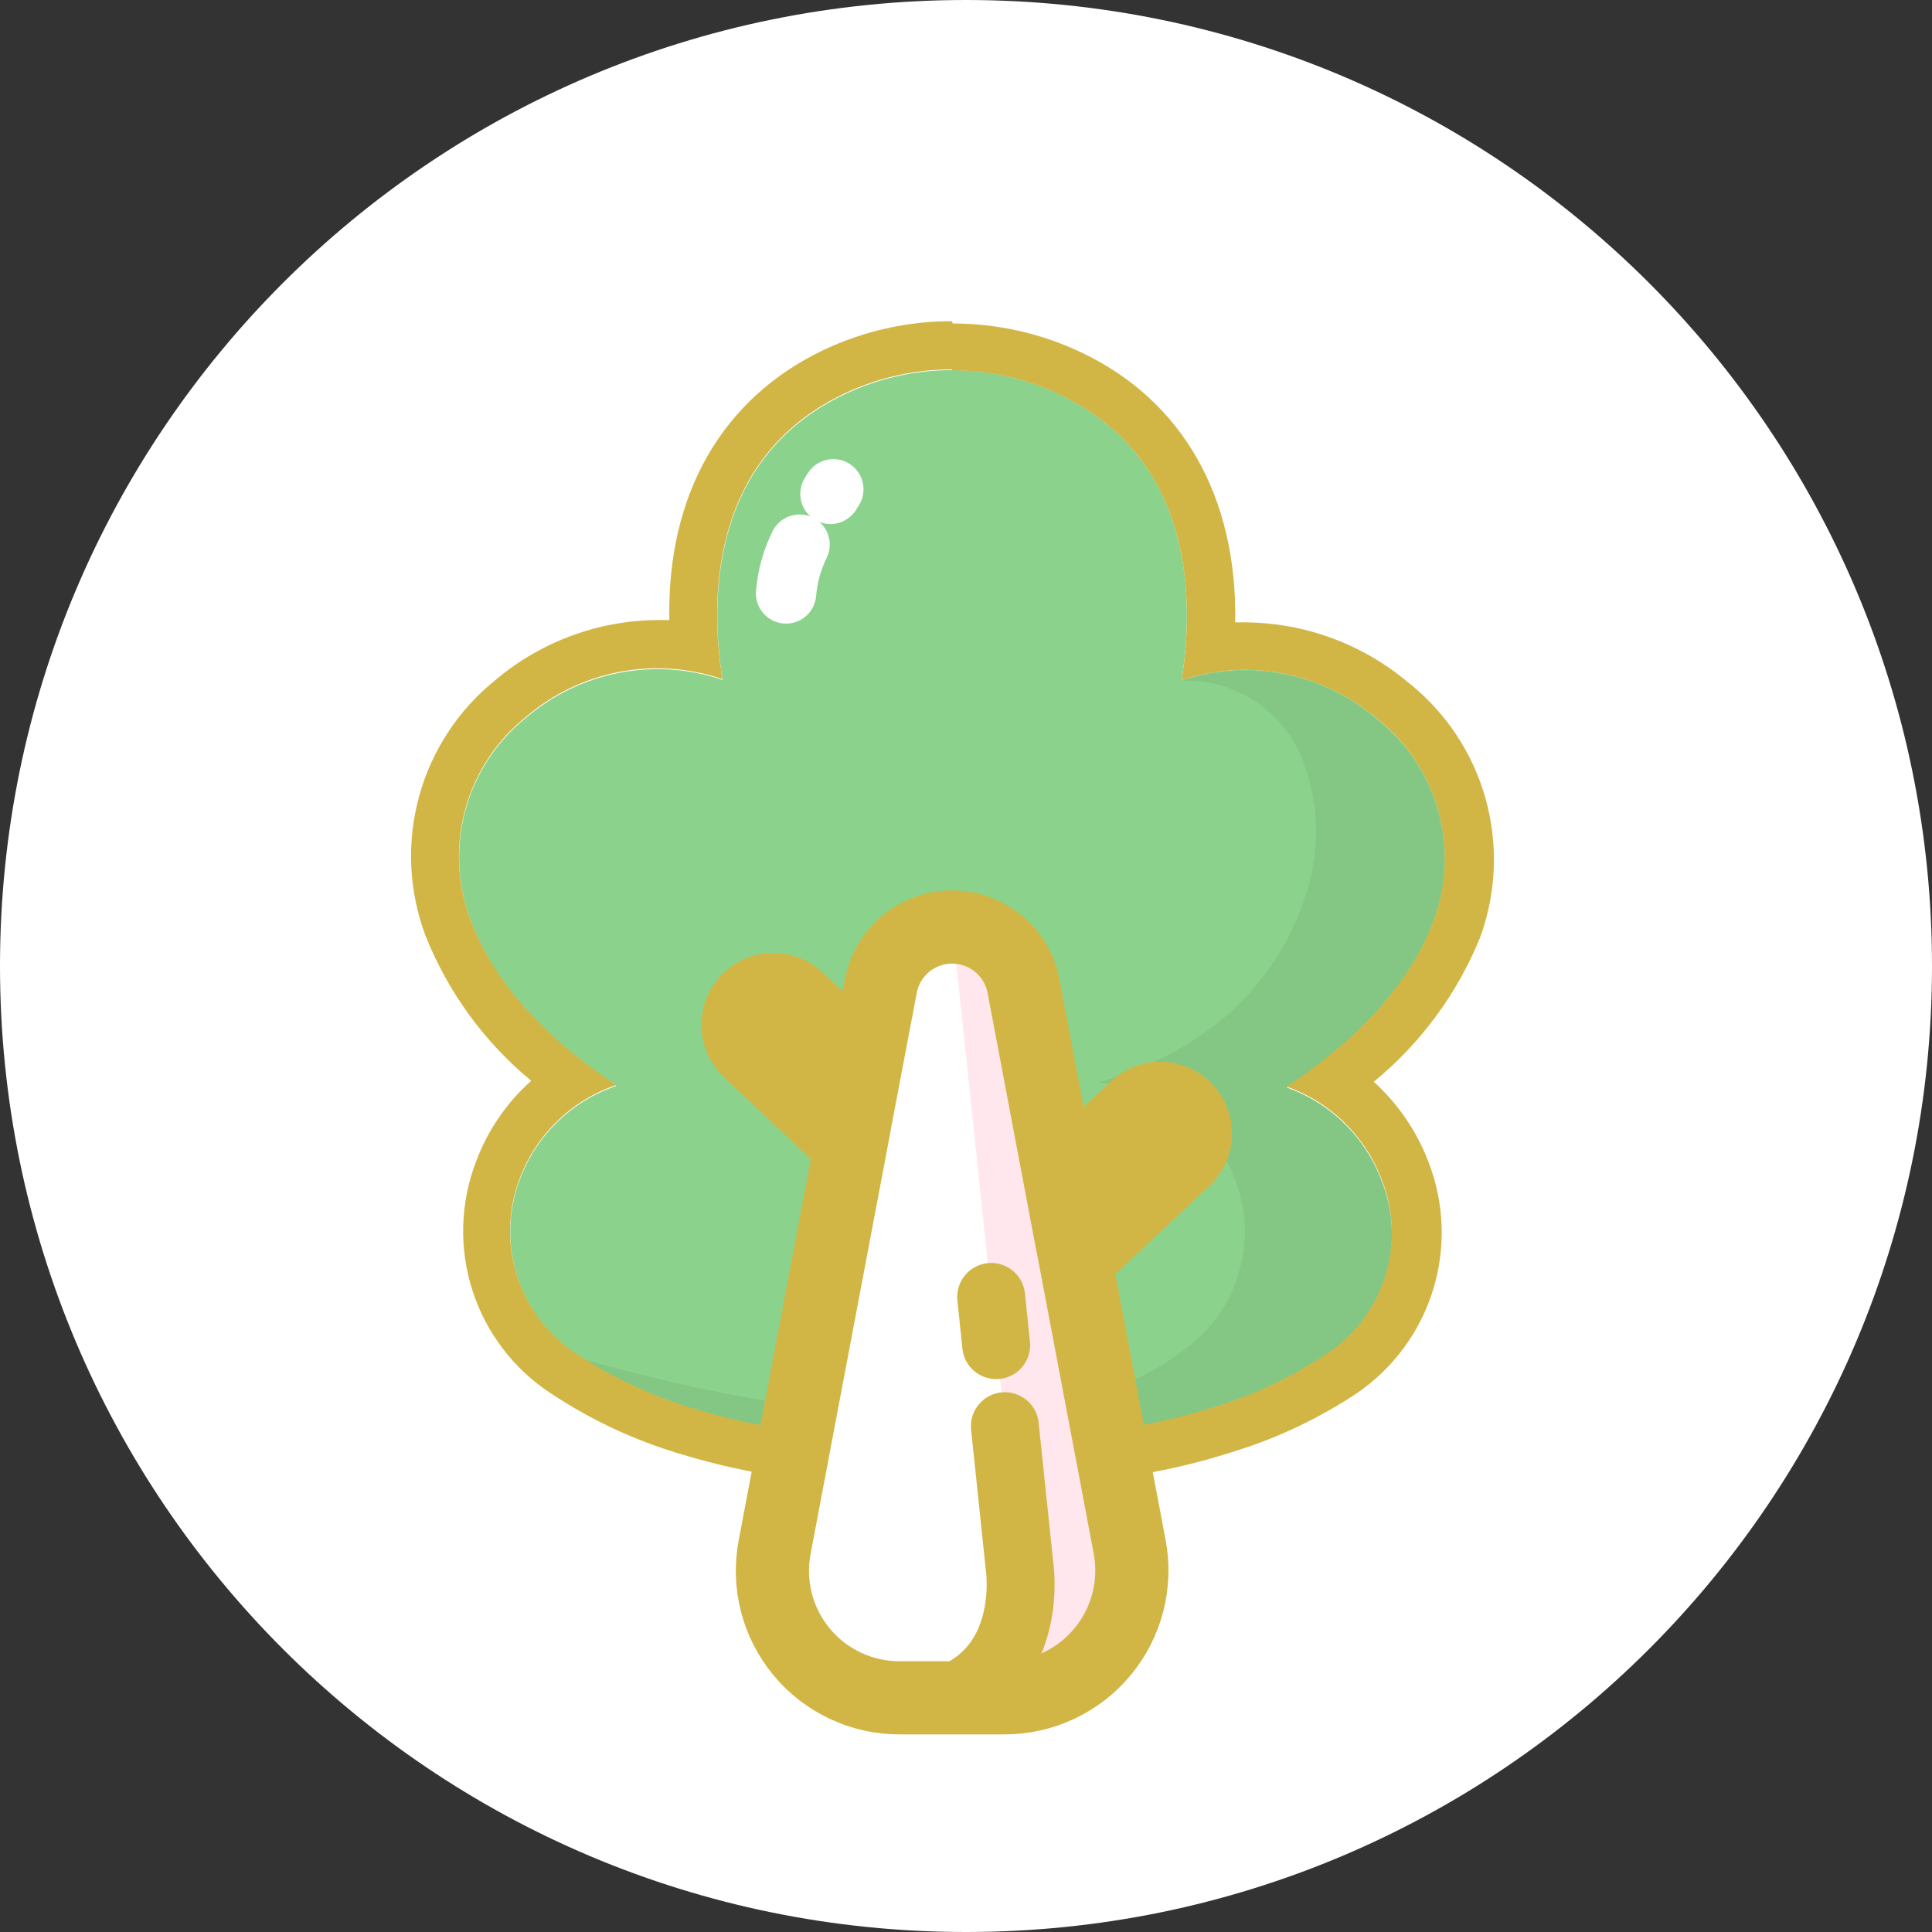 <svg width="66" height="66" viewBox="0 0 66 66" fill="none" xmlns="http://www.w3.org/2000/svg">
<rect x="0" y="0" width="66" height="66" fill="#333333" stroke="none"/>
<path d="M66 33C66 14.775 51.225 0 33 0C14.775 0 0 14.775 0 33C0 51.225 14.775 66 33 66C51.225 66 66 51.225 66 33Z" fill="white"/>
<path d="M47.042 24.551C46.137 23.774 45.047 23.244 43.877 23.013C42.707 22.782 41.497 22.858 40.365 23.233C40.774 20.682 40.886 15.699 36.2 13.472C35.051 12.926 33.796 12.644 32.525 12.644C31.254 12.644 29.999 12.926 28.85 13.472C24.171 15.699 24.276 20.675 24.685 23.226C23.553 22.842 22.342 22.758 21.168 22.982C19.994 23.206 18.899 23.731 17.988 24.505C16.977 25.31 16.248 26.415 15.904 27.661C15.561 28.907 15.621 30.229 16.077 31.439C17.039 34.075 19.333 35.96 21.06 37.094C20.309 37.348 19.624 37.765 19.055 38.316C18.485 38.866 18.044 39.536 17.764 40.277C17.354 41.349 17.322 42.529 17.674 43.621C18.027 44.714 18.742 45.652 19.702 46.282C20.978 47.121 22.374 47.763 23.841 48.187C25.814 48.781 27.864 49.076 29.925 49.063H37.03C37.234 49.063 42.099 48.523 45.328 46.255C46.266 45.625 46.96 44.693 47.296 43.614C47.631 42.536 47.588 41.374 47.174 40.324C46.898 39.593 46.467 38.931 45.911 38.384C45.354 37.836 44.685 37.416 43.951 37.153C45.677 36.026 47.978 34.121 48.96 31.524C49.427 30.31 49.493 28.977 49.148 27.722C48.803 26.467 48.065 25.356 47.042 24.551Z" fill="#8BD28D"/>
<path d="M28.369 16.872L28.468 16.714" stroke="white" stroke-width="2.06" stroke-linecap="round" stroke-linejoin="round"/>
<path d="M26.853 20.273C26.901 19.693 27.057 19.127 27.315 18.605" stroke="white" stroke-width="2.06" stroke-linecap="round" stroke-linejoin="round"/>
<path d="M43.95 37.153C44.689 37.413 45.362 37.831 45.922 38.379C46.483 38.927 46.916 39.59 47.193 40.323C47.618 41.378 47.666 42.547 47.33 43.633C46.994 44.719 46.294 45.657 45.348 46.288C42.112 48.555 37.254 49.076 37.05 49.089H29.951C27.891 49.099 25.841 48.803 23.867 48.212C22.471 47.812 21.139 47.212 19.913 46.433C32.04 49.821 37.847 48.232 40.635 45.971C41.341 45.413 41.882 44.673 42.201 43.831C42.52 42.989 42.604 42.077 42.445 41.191C42.286 40.304 41.89 39.478 41.298 38.8C40.707 38.121 39.942 37.615 39.086 37.337C38.581 37.172 38.063 37.048 37.537 36.968C42.382 35.577 44.076 32.4 44.675 30.344C45.077 29.007 45.052 27.579 44.603 26.257C44.324 25.359 43.755 24.578 42.987 24.036C42.218 23.494 41.292 23.22 40.352 23.259C41.484 22.882 42.694 22.805 43.864 23.036C45.034 23.267 46.125 23.798 47.029 24.577C48.048 25.378 48.785 26.485 49.13 27.735C49.475 28.985 49.411 30.313 48.947 31.524C47.978 34.094 45.677 35.999 43.95 37.153Z" fill="#84C784"/>
<path d="M32.528 12.653C33.798 12.649 35.053 12.931 36.2 13.477C40.886 15.705 40.774 20.687 40.365 23.238C41.066 23.003 41.801 22.882 42.54 22.882C44.191 22.888 45.786 23.479 47.042 24.55C48.058 25.352 48.792 26.458 49.136 27.706C49.481 28.954 49.42 30.28 48.96 31.49C47.978 34.087 45.664 35.992 43.951 37.119C44.691 37.38 45.366 37.799 45.927 38.348C46.488 38.897 46.923 39.562 47.2 40.296C47.615 41.347 47.658 42.508 47.322 43.587C46.986 44.666 46.292 45.597 45.355 46.228C44.205 46.999 42.951 47.603 41.631 48.021C39.502 48.71 37.277 49.053 35.04 49.036H29.925C27.86 49.049 25.805 48.753 23.828 48.159C22.363 47.734 20.97 47.092 19.696 46.254C18.736 45.625 18.02 44.686 17.668 43.594C17.315 42.501 17.347 41.322 17.758 40.25C18.038 39.508 18.478 38.839 19.048 38.288C19.618 37.737 20.303 37.32 21.053 37.066C19.326 35.933 17.033 34.021 16.07 31.411C15.615 30.202 15.554 28.879 15.898 27.633C16.241 26.387 16.971 25.282 17.982 24.477C18.892 23.702 19.987 23.177 21.161 22.952C22.335 22.728 23.547 22.813 24.678 23.199C24.27 20.648 24.164 15.672 28.844 13.444C29.994 12.9 31.25 12.618 32.522 12.62M32.522 10.972C31.006 10.97 29.509 11.306 28.139 11.954C24.645 13.615 22.78 16.917 22.866 21.182H22.477C20.45 21.192 18.491 21.913 16.941 23.218C15.666 24.237 14.747 25.634 14.316 27.208C13.885 28.782 13.964 30.452 14.541 31.978C15.31 33.902 16.549 35.602 18.147 36.921C17.302 37.674 16.655 38.622 16.262 39.683C15.72 41.094 15.677 42.647 16.14 44.086C16.602 45.525 17.543 46.762 18.806 47.592C20.224 48.536 21.781 49.254 23.42 49.721C25.557 50.363 27.779 50.683 30.011 50.67H35.125C37.529 50.686 39.919 50.314 42.204 49.569C43.675 49.111 45.073 48.445 46.356 47.592C47.597 46.743 48.513 45.499 48.956 44.063C49.399 42.627 49.342 41.083 48.795 39.683C48.396 38.639 47.757 37.705 46.93 36.954C48.528 35.645 49.775 33.957 50.555 32.044C51.121 30.516 51.189 28.848 50.749 27.279C50.308 25.71 49.382 24.32 48.103 23.311C46.545 22 44.577 21.275 42.54 21.261H42.197C42.27 16.983 40.405 13.675 36.925 12.033C35.557 11.386 34.062 11.05 32.548 11.051L32.522 10.972Z" fill="#D2B645"/>
<path d="M34.967 33.692C34.859 33.123 34.557 32.61 34.112 32.241C33.667 31.872 33.106 31.669 32.528 31.669C31.949 31.668 31.389 31.87 30.943 32.239C30.498 32.609 30.196 33.123 30.089 33.692L26.464 52.839C26.345 53.466 26.364 54.112 26.523 54.731C26.681 55.349 26.974 55.925 27.38 56.418C27.79 56.91 28.303 57.307 28.883 57.579C29.462 57.851 30.095 57.992 30.735 57.993H34.314C34.955 57.993 35.588 57.852 36.167 57.58C36.747 57.308 37.26 56.911 37.669 56.418C38.075 55.925 38.368 55.349 38.528 54.731C38.687 54.112 38.709 53.467 38.592 52.839L34.967 33.692Z" fill="white"/>
<path d="M35.468 43.843C35.303 43.844 35.138 43.811 34.986 43.745C34.834 43.679 34.697 43.583 34.585 43.461C34.367 43.227 34.25 42.916 34.26 42.596C34.27 42.277 34.406 41.974 34.638 41.754L38.81 37.852C38.924 37.737 39.06 37.647 39.21 37.586C39.36 37.524 39.521 37.494 39.683 37.497C39.845 37.499 40.005 37.534 40.153 37.6C40.301 37.665 40.434 37.76 40.545 37.878C40.656 37.997 40.742 38.136 40.797 38.288C40.853 38.44 40.878 38.602 40.869 38.764C40.861 38.925 40.821 39.084 40.75 39.23C40.679 39.375 40.58 39.505 40.458 39.612L36.292 43.52C36.069 43.73 35.774 43.845 35.468 43.843Z" fill="white"/>
<path d="M30.551 40.112C30.244 40.109 29.951 39.992 29.727 39.783L25.561 35.874C25.341 35.653 25.215 35.354 25.21 35.042C25.205 34.729 25.322 34.427 25.536 34.199C25.749 33.971 26.043 33.835 26.355 33.819C26.667 33.803 26.973 33.909 27.209 34.114L31.381 38.023C31.559 38.189 31.683 38.404 31.736 38.641C31.79 38.878 31.77 39.126 31.68 39.352C31.591 39.578 31.435 39.771 31.233 39.907C31.032 40.043 30.794 40.114 30.551 40.112Z" fill="white"/>
<path d="M38.678 53.63C38.674 54.784 38.214 55.89 37.398 56.705C36.581 57.52 35.475 57.979 34.321 57.98H32.535C33.034 57.781 33.481 57.471 33.843 57.073C34.205 56.676 34.472 56.202 34.624 55.687C34.855 54.98 34.927 54.23 34.835 53.492L32.535 31.656C33.112 31.656 33.672 31.858 34.117 32.226C34.562 32.594 34.865 33.105 34.974 33.673L38.599 52.82C38.648 53.087 38.674 53.358 38.678 53.63Z" fill="#FFE7ED"/>
<path d="M40.516 37.904C40.408 37.787 40.278 37.693 40.133 37.627C39.989 37.562 39.833 37.525 39.674 37.52C39.515 37.515 39.357 37.542 39.208 37.599C39.06 37.656 38.924 37.741 38.809 37.851L36.212 40.283L34.967 33.692C34.859 33.123 34.557 32.61 34.112 32.241C33.666 31.872 33.106 31.669 32.528 31.669C31.949 31.668 31.388 31.87 30.943 32.239C30.497 32.609 30.195 33.123 30.089 33.692L29.588 36.328L27.209 34.101C26.973 33.895 26.667 33.789 26.355 33.805C26.043 33.821 25.749 33.957 25.536 34.185C25.322 34.413 25.205 34.715 25.21 35.028C25.215 35.34 25.341 35.639 25.561 35.86L29.054 39.156L26.464 52.846C26.344 53.474 26.363 54.121 26.523 54.741C26.681 55.361 26.976 55.937 27.384 56.43C27.792 56.923 28.304 57.319 28.884 57.59C29.463 57.862 30.095 58.002 30.735 58H34.314C34.954 58 35.586 57.859 36.164 57.588C36.744 57.316 37.255 56.92 37.664 56.428C38.072 55.936 38.367 55.359 38.528 54.74C38.688 54.121 38.71 53.474 38.592 52.846L36.746 43.084L40.457 39.604C40.69 39.386 40.827 39.085 40.838 38.766C40.849 38.447 40.733 38.137 40.516 37.904Z" stroke="#D2B645" stroke-width="2.5" stroke-miterlimit="10"/>
<path d="M34.328 48.72L34.829 53.505C34.829 53.505 35.349 56.834 32.529 57.994" stroke="#D2B645" stroke-width="2.32" stroke-linecap="round" stroke-linejoin="round"/>
<path d="M34.031 45.952L33.86 44.304" stroke="#D2B645" stroke-width="2.32" stroke-linecap="round" stroke-linejoin="round"/>
</svg>
